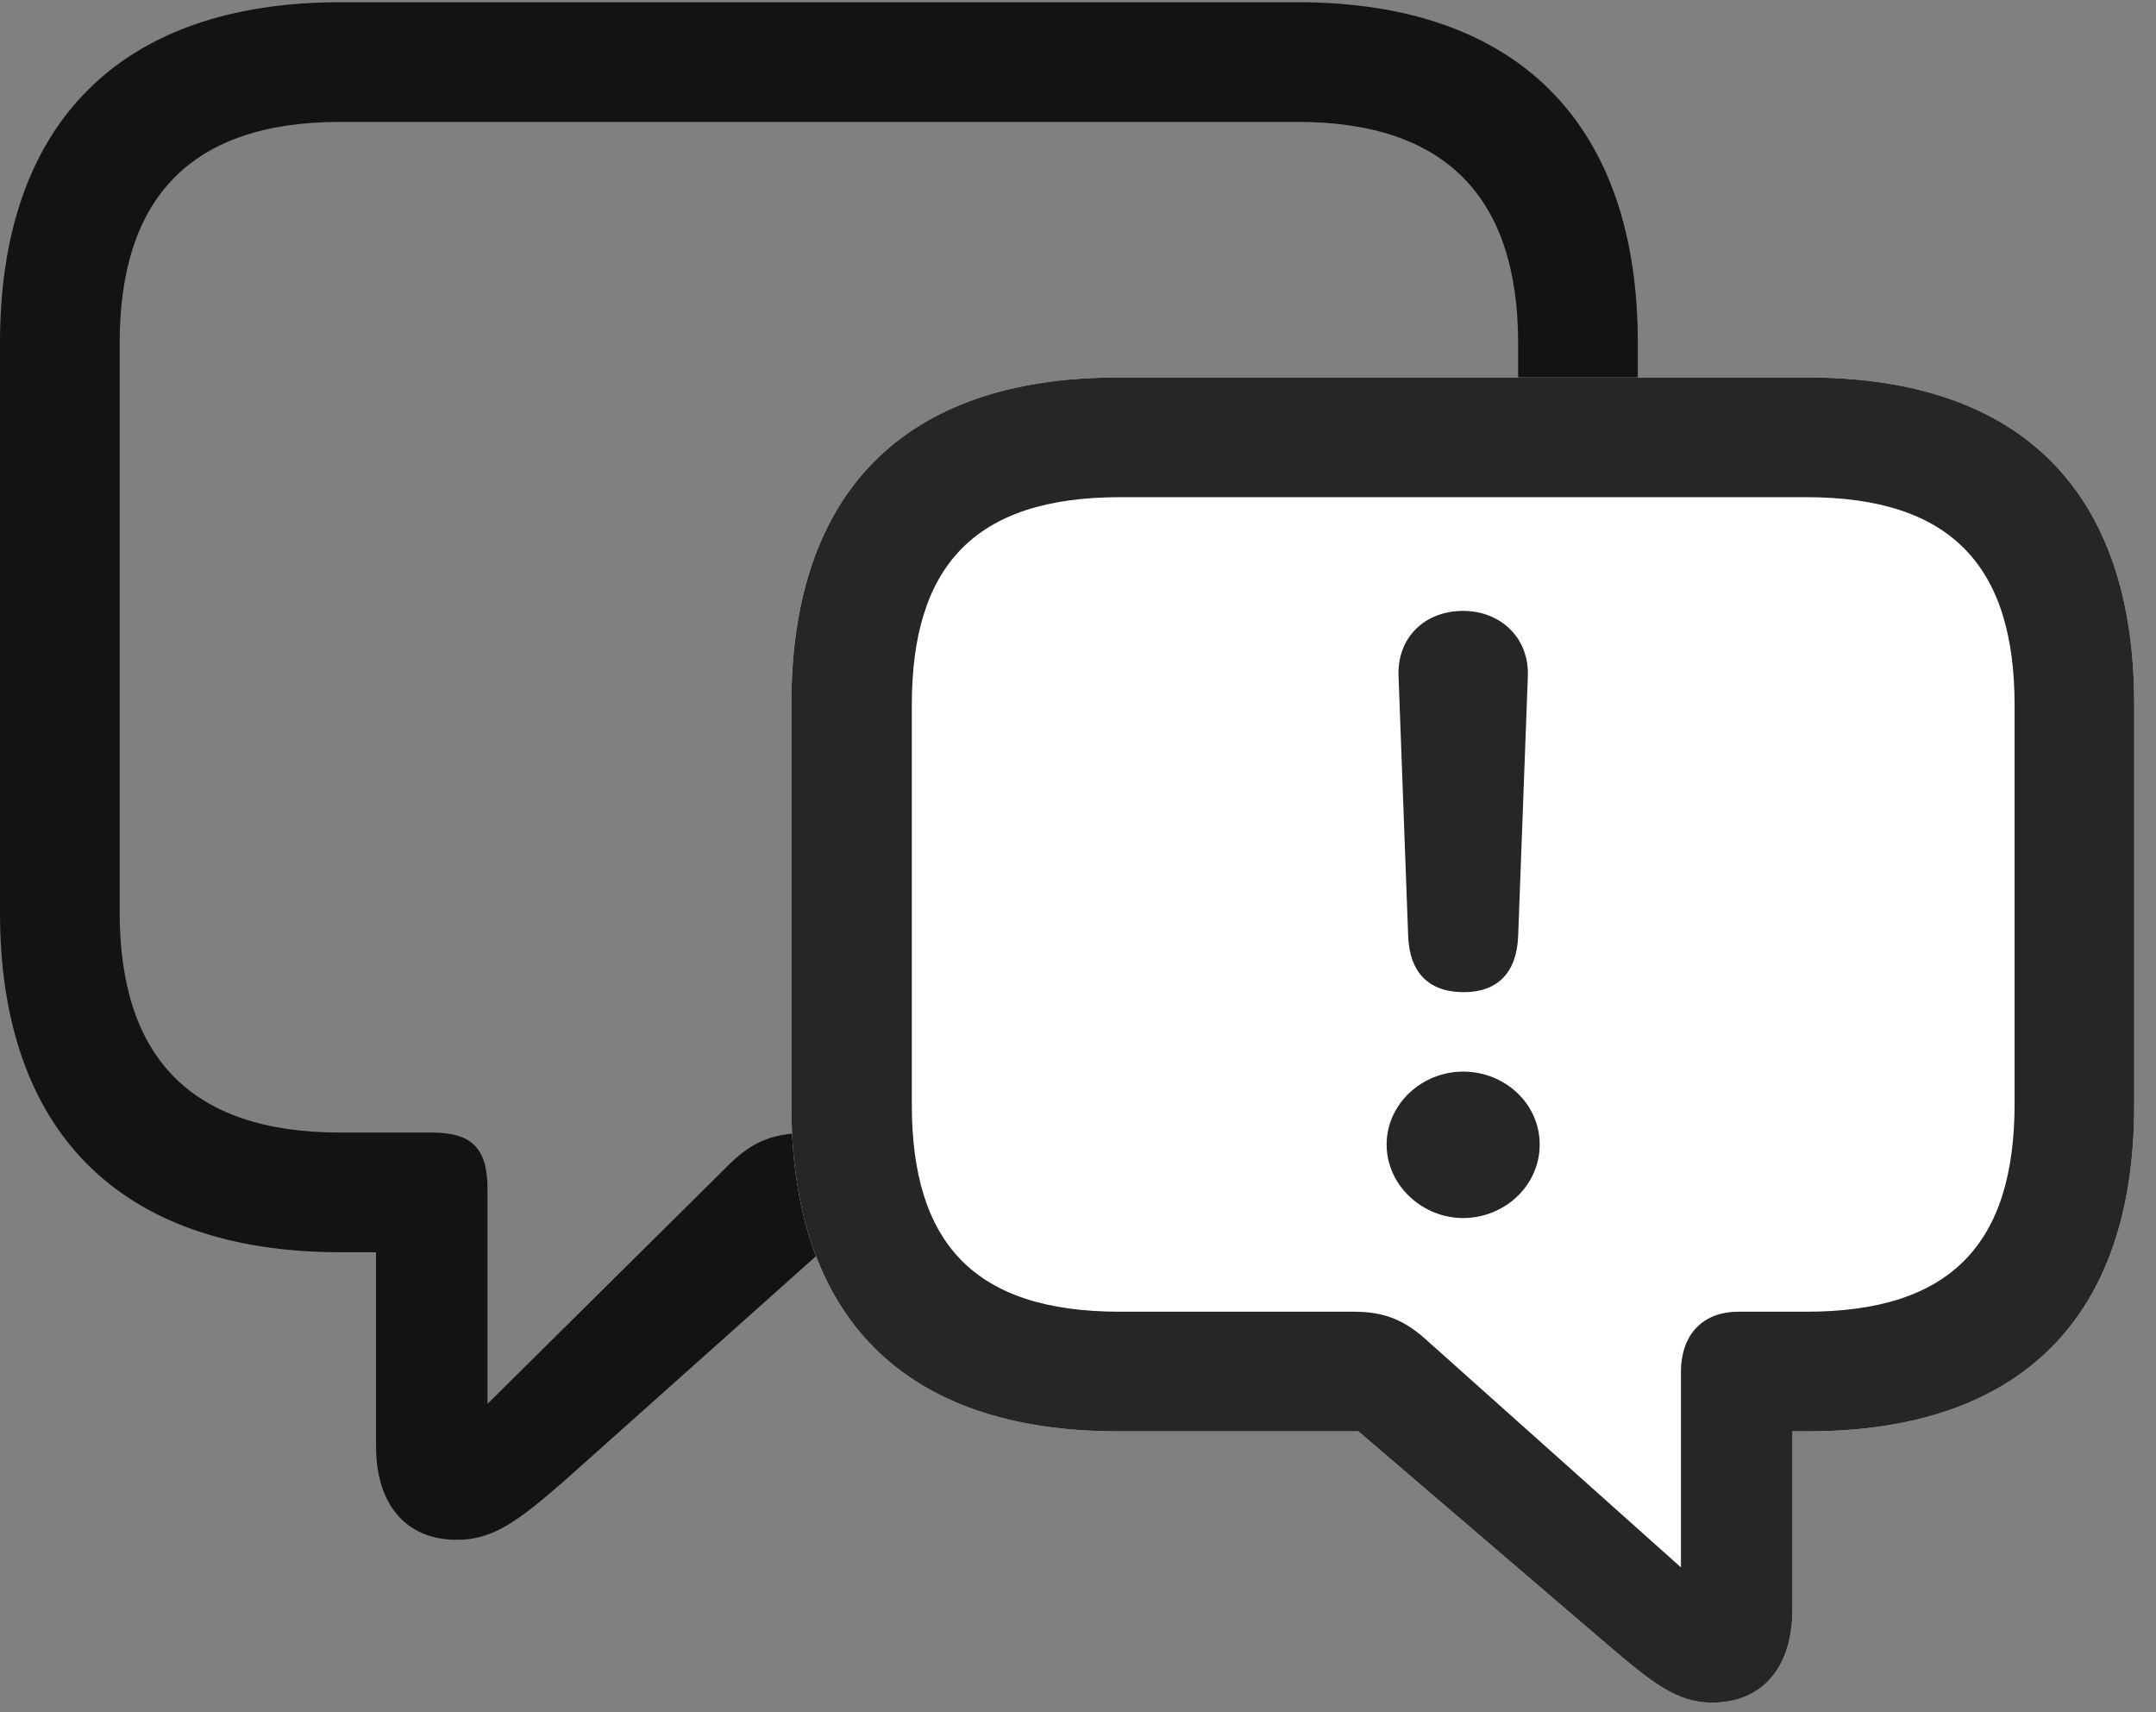 <svg width="34" height="27" viewBox="0 0 34 27" fill="none" xmlns="http://www.w3.org/2000/svg">
<rect x="0" y="0" width="34" height="27" fill="#808080" stroke="none"/>
<g id="bubble.left.and.exclamationmark.bubble.right" clip-path="url(#clip0_2201_534)">
<g id="Group">
<path id="Vector" d="M5.367 19.746H5.93V22.805C5.93 23.707 6.387 24.281 7.207 24.281C7.781 24.281 8.18 23.977 8.895 23.355L12.938 19.746H20.461C23.953 19.746 25.828 17.824 25.828 14.391V5.402C25.828 1.969 23.953 0.035 20.461 0.035H5.367C1.875 0.035 0 1.969 0 5.402V14.391C0 17.824 1.875 19.746 5.367 19.746ZM5.367 17.859C3 17.859 1.887 16.664 1.887 14.379V5.414C1.887 3.129 3 1.922 5.367 1.922H20.461C22.816 1.922 23.941 3.129 23.941 5.414V14.379C23.941 16.664 22.816 17.859 20.461 17.859H12.867C12.211 17.859 11.883 17.965 11.438 18.422L7.688 22.137V18.75C7.688 18.105 7.441 17.859 6.809 17.859H5.367Z" fill="black" fill-opacity="0.85"/>
<path id="Vector_2" d="M17.625 22.57H21.422L25.336 25.922C26.051 26.531 26.438 26.848 27 26.848C27.809 26.848 28.266 26.273 28.266 25.383V22.57H28.512C31.887 22.57 33.656 20.754 33.656 17.438V11.098C33.656 7.77 31.887 5.953 28.512 5.953H17.625C14.25 5.953 12.48 7.77 12.48 11.098V17.438C12.48 20.766 14.25 22.57 17.625 22.57Z" fill="white"/>
<path id="Vector_3" d="M17.625 22.57H21.422L25.336 25.922C26.051 26.531 26.438 26.848 27 26.848C27.809 26.848 28.266 26.273 28.266 25.383V22.57H28.512C31.887 22.57 33.656 20.754 33.656 17.438V11.098C33.656 7.77 31.887 5.953 28.512 5.953H17.625C14.25 5.953 12.48 7.77 12.48 11.098V17.438C12.48 20.766 14.25 22.57 17.625 22.57ZM17.66 20.684C15.363 20.684 14.379 19.605 14.379 17.414V11.121C14.379 8.93 15.363 7.84 17.66 7.84H28.488C30.773 7.84 31.77 8.93 31.77 11.121V17.402C31.77 19.605 30.773 20.684 28.488 20.684H27.41C26.906 20.684 26.508 20.988 26.508 21.645V24.715L22.547 21.176C22.16 20.812 21.832 20.684 21.352 20.684H17.66Z" fill="black" fill-opacity="0.85"/>
<path id="Vector_4" d="M23.086 15.645C23.613 15.645 23.918 15.34 23.941 14.766L24.094 10.664C24.117 10.055 23.66 9.633 23.074 9.633C22.477 9.633 22.031 10.043 22.055 10.664L22.207 14.766C22.23 15.328 22.523 15.645 23.086 15.645ZM23.074 19.207C23.719 19.207 24.281 18.703 24.281 18.047C24.281 17.402 23.73 16.898 23.074 16.898C22.418 16.898 21.867 17.414 21.867 18.047C21.867 18.691 22.43 19.207 23.074 19.207Z" fill="black" fill-opacity="0.85"/>
</g>
</g>
<defs>
<clipPath id="clip0_2201_534">
<rect width="33.656" height="26.848" fill="white"/>
</clipPath>
</defs>
</svg>
